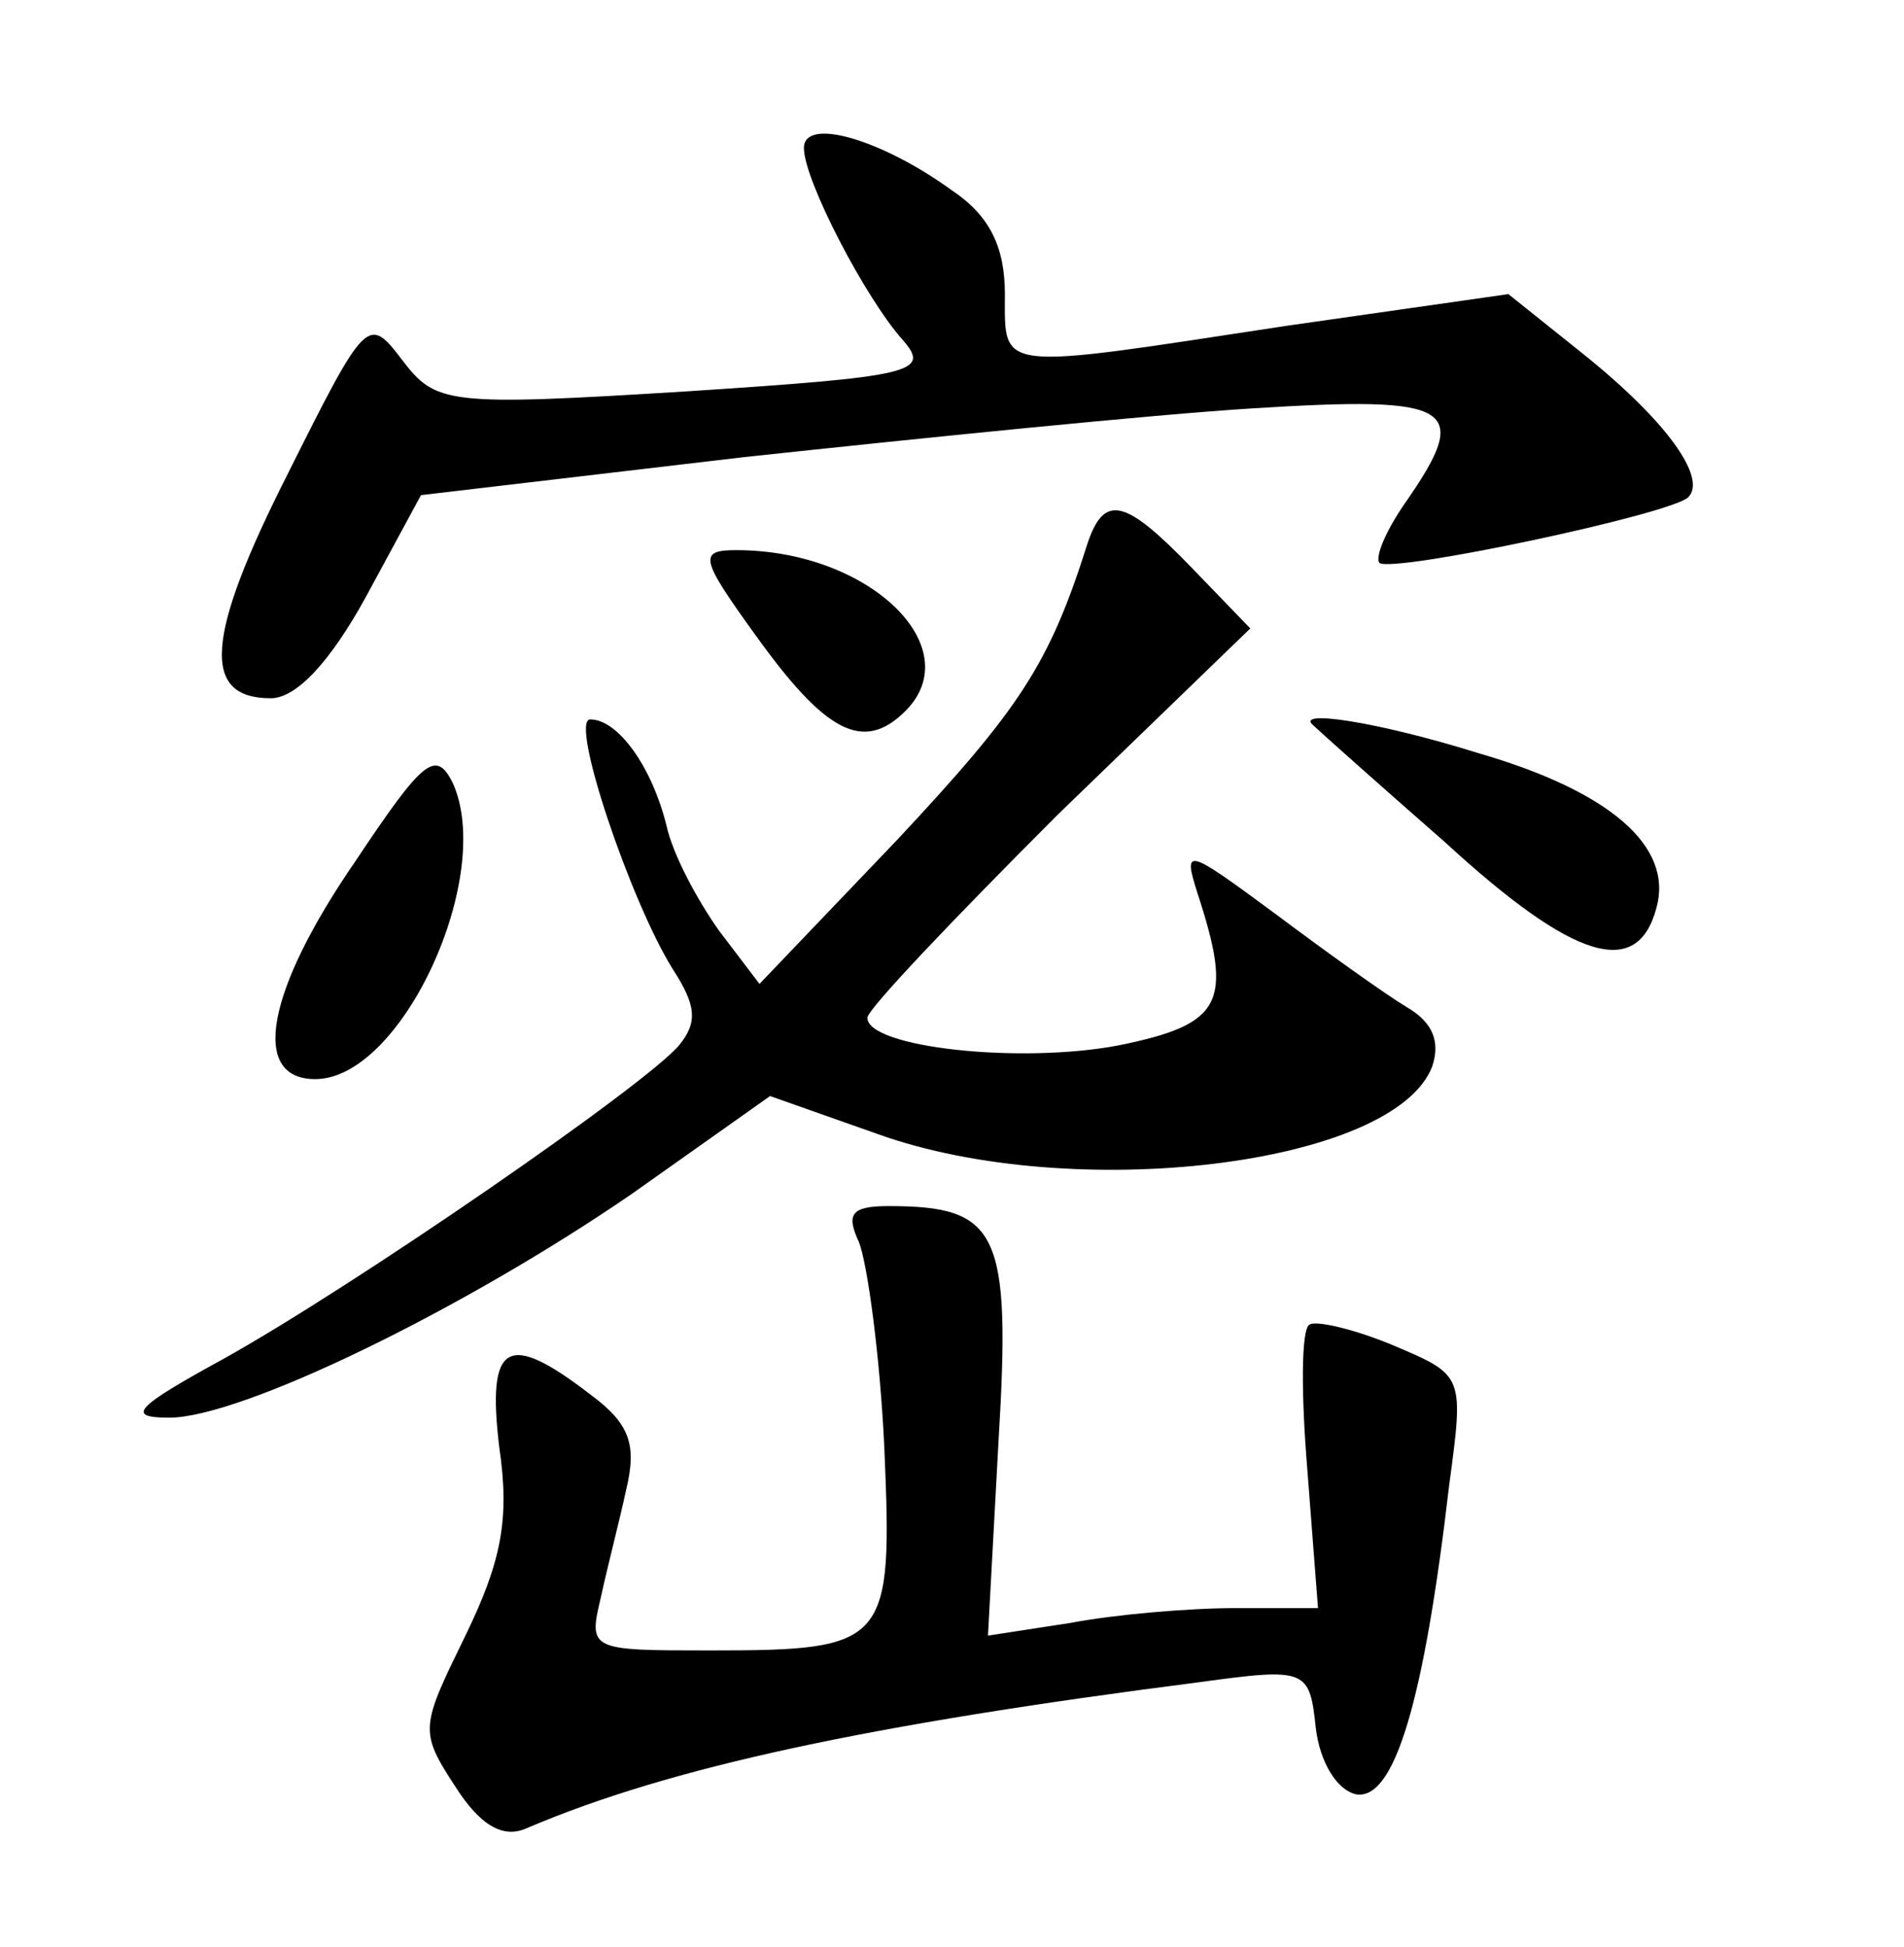 <?xml version="1.0" standalone="no"?>
<!DOCTYPE svg PUBLIC "-//W3C//DTD SVG 20010904//EN"
 "http://www.w3.org/TR/2001/REC-SVG-20010904/DTD/svg10.dtd">
<svg version="1.0" xmlns="http://www.w3.org/2000/svg"
 width="90pt" height="92pt" viewBox="0 0 90 92"
 preserveAspectRatio="xMidYMid meet">
<g transform="translate(0,92) scale(0.1,-0.1)"
fill="#000000" stroke="none">
<path d="M380 850 c0 -15 29 -71 47 -91 13 -15 4 -17 -103 -24 -113 -7 -118
-6 -134 15 -16 21 -17 20 -54 -54 -39 -77 -41 -106 -8 -106 12 0 28 17 45 48
l26 48 153 18 c84 9 192 20 240 23 96 6 104 1 72 -45 -9 -13 -14 -25 -12 -28
6 -5 138 23 146 31 9 9 -10 36 -50 68 l-35 28 -105 -15 c-138 -21 -133 -22
-133 15 0 22 -7 37 -25 49 -33 24 -70 35 -70 20z"/>
<path d="M514 663 c-18 -57 -32 -78 -90 -140 l-65 -68 -19 25 c-10 14 -22 36
-25 50 -7 28 -23 50 -36 50 -10 0 19 -86 39 -118 11 -17 12 -25 3 -36 -16 -19
-154 -114 -215 -148 -42 -23 -47 -28 -26 -28 34 0 139 51 219 106 l65 46 51
-18 c92 -33 244 -15 262 32 4 12 0 21 -12 28 -10 6 -38 26 -62 44 -42 31 -44
32 -37 10 17 -52 12 -62 -37 -72 -47 -9 -119 -1 -119 13 0 4 41 47 90 96 l91
88 -28 29 c-31 32 -41 35 -49 11z"/>
<path d="M357 620 c33 -46 51 -56 71 -36 30 30 -17 76 -80 76 -18 0 -17 -4 9
-40z"/>
<path d="M621 577 c2 -2 30 -27 62 -55 61 -56 91 -65 100 -31 8 29 -22 55 -84
73 -48 15 -88 21 -78 13z"/>
<path d="M168 513 c-42 -61 -50 -103 -19 -103 41 0 85 96 65 140 -8 16 -14 11
-46 -37z"/>
<path d="M406 333 c4 -10 10 -54 12 -97 4 -93 2 -96 -82 -96 -57 0 -58 0 -52
25 3 14 9 37 12 51 5 21 2 31 -17 45 -39 30 -49 25 -43 -25 5 -34 1 -54 -16
-89 -21 -43 -22 -45 -5 -71 12 -19 23 -25 34 -20 68 29 162 49 318 69 51 7 52
6 55 -22 2 -16 10 -29 19 -31 18 -3 32 43 44 146 7 52 7 52 -26 66 -19 8 -37
12 -40 10 -4 -2 -4 -33 -1 -69 l5 -65 -39 0 c-22 0 -57 -3 -78 -7 l-39 -6 5
92 c6 99 0 111 -52 111 -18 0 -20 -4 -14 -17z"/>
</g>
</svg>
